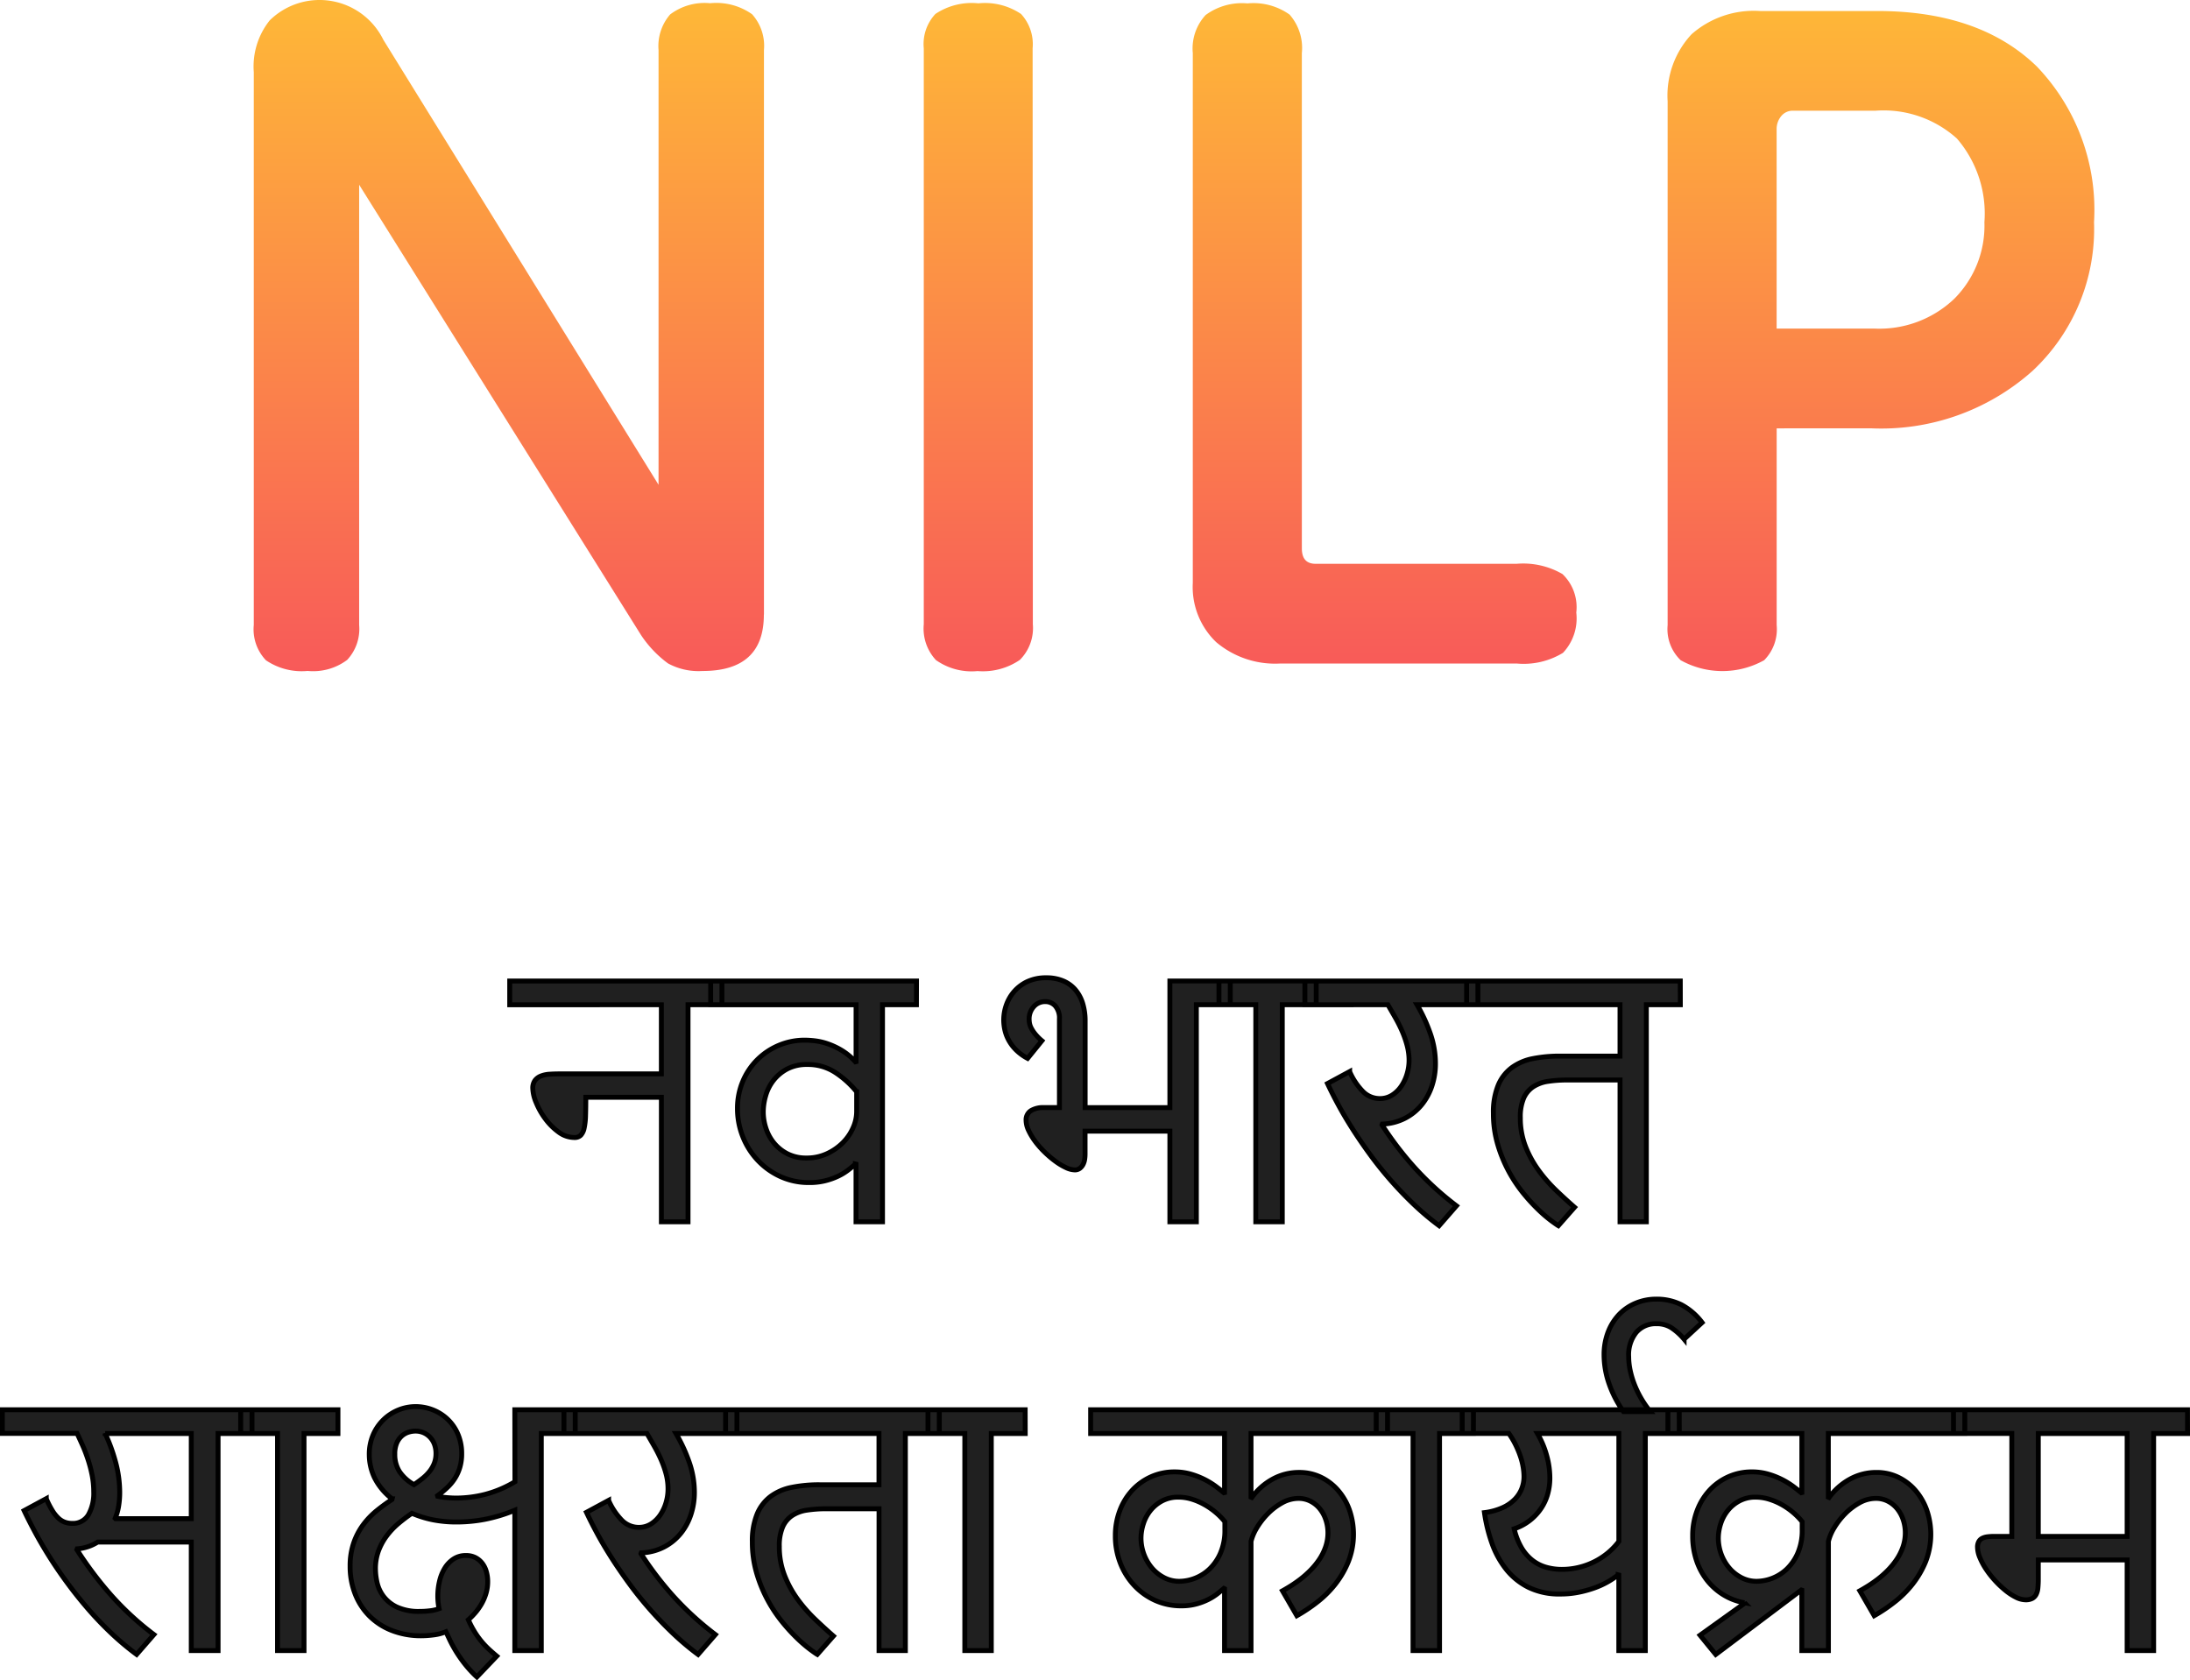 <svg xmlns="http://www.w3.org/2000/svg" xmlns:xlink="http://www.w3.org/1999/xlink" width="178.748" height="137.164" viewBox="0 0 178.748 137.164">
  <defs>
    <linearGradient id="linear-gradient" x1="0.5" x2="0.5" y2="1" gradientUnits="objectBoundingBox">
      <stop offset="0" stop-color="#ffc134"/>
      <stop offset="1" stop-color="#f85a59"/>
    </linearGradient>
  </defs>
  <g id="Group_351" data-name="Group 351" transform="translate(-92.3 -250.601)">
    <g id="Group_349" data-name="Group 349" transform="translate(-9 -23.665)">
      <path id="Path_6586" data-name="Path 6586" d="M5756.794,966.346q0,4.6-5.016,4.594a5.22,5.22,0,0,1-2.81-.621,9.088,9.088,0,0,1-2.206-2.324l-23-36.746V967.19a3.705,3.705,0,0,1-.979,2.846,4.637,4.637,0,0,1-3.227.9,5.2,5.2,0,0,1-3.4-.869,3.654,3.654,0,0,1-.994-2.884V922.061a6.029,6.029,0,0,1,1.3-4.23,5.8,5.8,0,0,1,9.274,1.585l22.463,36.325V920.256a3.937,3.937,0,0,1,.947-2.91,4.665,4.665,0,0,1,3.261-.915,5.059,5.059,0,0,1,3.427.9,3.861,3.861,0,0,1,.968,2.924v46.073Zm21.955.778a3.679,3.679,0,0,1-1.06,2.91,5.351,5.351,0,0,1-3.452.913,5.05,5.05,0,0,1-3.4-.9,3.773,3.773,0,0,1-.99-2.924V920.115a3.6,3.6,0,0,1,.946-2.806,5.339,5.339,0,0,1,3.516-.869,5.265,5.265,0,0,1,3.478.87,3.637,3.637,0,0,1,.944,2.8Zm21.956-6.2c0,.849.37,1.266,1.129,1.266h16.4a6.394,6.394,0,0,1,3.74.835,3.725,3.725,0,0,1,1.13,3.145,4.089,4.089,0,0,1-1.087,3.289,6.159,6.159,0,0,1-3.783.87h-19.275a7.448,7.448,0,0,1-5.241-1.74,6.23,6.23,0,0,1-1.914-4.842V920.506a4.033,4.033,0,0,1,1.043-3.108,5,5,0,0,1,3.421-.952,5.08,5.08,0,0,1,3.436.913,4.124,4.124,0,0,1,1,3.145Zm38.755-9.79V967.2a3.587,3.587,0,0,1-1.021,2.859,6.988,6.988,0,0,1-6.816,0,3.517,3.517,0,0,1-1.063-2.86V924.436a7.337,7.337,0,0,1,1.95-5.469,7.69,7.69,0,0,1,5.6-1.9h9.566c5.566,0,9.915,1.513,13.014,4.523a16.9,16.9,0,0,1,4.672,12.712,15.853,15.853,0,0,1-5.016,12.139,18.539,18.539,0,0,1-13.22,4.688Zm0-8.144h7.974a8.861,8.861,0,0,0,6.524-2.435,8.438,8.438,0,0,0,2.458-6.251,9.375,9.375,0,0,0-2.243-6.826,8.94,8.94,0,0,0-6.662-2.272h-6.684a1.2,1.2,0,0,0-1.01.458,1.637,1.637,0,0,0-.36,1.029v16.288Z" transform="translate(-5593.148 -641.902)" fill="url(#linear-gradient)"/>
    </g>
    <path id="Path_290" data-name="Path 290" d="M-30.448-17.719h-2.769V0h-2.175V-10.165h-6.17q0,.87-.02,1.49a5.47,5.47,0,0,1-.112,1.022,1.2,1.2,0,0,1-.277.587.7.7,0,0,1-.514.185,2.164,2.164,0,0,1-1.3-.448,5.043,5.043,0,0,1-1.081-1.081,5.982,5.982,0,0,1-.745-1.318,3.215,3.215,0,0,1-.277-1.16,1.05,1.05,0,0,1,.185-.659,1.12,1.12,0,0,1,.488-.356,2.326,2.326,0,0,1,.692-.145q.389-.026.784-.026h8.345v-5.643H-47.771v-1.938h17.323Zm15.873,0h-2.769V0h-2.162V-4.707l-.053-.013a7.391,7.391,0,0,1-.62.521,4.568,4.568,0,0,1-.817.488,5.705,5.705,0,0,1-1.035.363,5.25,5.25,0,0,1-1.285.145,5.562,5.562,0,0,1-2.38-.5,5.906,5.906,0,0,1-1.852-1.338,6.067,6.067,0,0,1-1.206-1.925,6.149,6.149,0,0,1-.428-2.274,5.652,5.652,0,0,1,.428-2.208,5.47,5.47,0,0,1,1.18-1.773A5.527,5.527,0,0,1-25.82-14.4a5.407,5.407,0,0,1,2.149-.428,7.574,7.574,0,0,1,.8.053,5.023,5.023,0,0,1,1.035.237,6.037,6.037,0,0,1,1.147.534,4.933,4.933,0,0,1,1.134.943l.053-.013v-4.641H-31.37v-1.938h16.8Zm-4.878,7.106a7.634,7.634,0,0,0-1.806-1.615,4.075,4.075,0,0,0-2.215-.613,3.423,3.423,0,0,0-1.655.369,3.509,3.509,0,0,0-1.114.929,3.672,3.672,0,0,0-.633,1.246,4.752,4.752,0,0,0-.2,1.318,4.269,4.269,0,0,0,.224,1.358,3.721,3.721,0,0,0,.666,1.206,3.43,3.43,0,0,0,1.1.87,3.352,3.352,0,0,0,1.542.336,3.892,3.892,0,0,0,1.661-.349,4.474,4.474,0,0,0,1.292-.89,3.974,3.974,0,0,0,.837-1.213,3.224,3.224,0,0,0,.3-1.305Zm30.494-7.106H8.273V0H6.111V-7.4H-.811v1.885a2.907,2.907,0,0,1-.033.422,1.313,1.313,0,0,1-.132.415.925.925,0,0,1-.264.316.667.667,0,0,1-.415.125,1.773,1.773,0,0,1-.719-.191,5.022,5.022,0,0,1-.857-.514,8.258,8.258,0,0,1-.87-.738,7.324,7.324,0,0,1-.765-.864,5.167,5.167,0,0,1-.547-.9,1.966,1.966,0,0,1-.211-.831.881.881,0,0,1,.4-.8,1.923,1.923,0,0,1,1.042-.25h1.279v-7.238a1.506,1.506,0,0,0-.33-1.048,1.075,1.075,0,0,0-.831-.363A1.212,1.212,0,0,0-5-17.561a1.479,1.479,0,0,0-.376,1.042,1.959,1.959,0,0,0,.026.29,1.4,1.4,0,0,0,.132.389,2.813,2.813,0,0,0,.316.488,4.051,4.051,0,0,0,.567.573L-5.5-13.342a3.96,3.96,0,0,1-.989-.732,3.435,3.435,0,0,1-.593-.824,3.25,3.25,0,0,1-.29-.824,3.876,3.876,0,0,1-.079-.745,3.7,3.7,0,0,1,.218-1.246,3.367,3.367,0,0,1,.653-1.107,3.25,3.25,0,0,1,1.088-.8,3.58,3.58,0,0,1,1.523-.3,3.464,3.464,0,0,1,1.358.25,2.65,2.65,0,0,1,1,.719,3.132,3.132,0,0,1,.606,1.121,4.862,4.862,0,0,1,.2,1.457v7.053H6.111V-19.657h4.931Zm7.014,0H15.286V0H13.124V-17.719H10.118v-1.938h7.937Zm13.2,0h-4.97a13.442,13.442,0,0,1,1.088,2.366,7.466,7.466,0,0,1,.415,2.446,5.733,5.733,0,0,1-.283,1.8,4.84,4.84,0,0,1-.831,1.542,4.3,4.3,0,0,1-1.358,1.107,4.416,4.416,0,0,1-1.865.481l-.026.066a27.2,27.2,0,0,0,2.663,3.487A24.737,24.737,0,0,0,29.5-1.305L28.088.316a21.845,21.845,0,0,1-2.129-1.8q-1.009-.969-1.905-2t-1.668-2.1q-.771-1.061-1.411-2.07t-1.14-1.938q-.5-.929-.857-1.694l1.806-.976a5.4,5.4,0,0,0,1.074,1.615,1.929,1.929,0,0,0,1.391.587,1.828,1.828,0,0,0,1.015-.29,2.582,2.582,0,0,0,.751-.745,3.593,3.593,0,0,0,.461-1,3.856,3.856,0,0,0,.158-1.074,4.762,4.762,0,0,0-.158-1.219,8.067,8.067,0,0,0-.409-1.173,11.474,11.474,0,0,0-.56-1.114q-.31-.541-.6-1.042H17.132v-1.938h14.12Zm16.519,0H45V0H42.853V-11.575H38.569a10.317,10.317,0,0,0-1.6.112,2.98,2.98,0,0,0-1.213.448,2.169,2.169,0,0,0-.771.936,3.875,3.875,0,0,0-.27,1.575,6.385,6.385,0,0,0,.415,2.333A8.655,8.655,0,0,0,36.2-4.212a12.159,12.159,0,0,0,1.43,1.641q.784.751,1.51,1.384L37.817.316Q37.7.25,37.257-.073a11.112,11.112,0,0,1-1.028-.877,14.844,14.844,0,0,1-1.239-1.345,11.508,11.508,0,0,1-1.2-1.786,11.373,11.373,0,0,1-.91-2.2,8.892,8.892,0,0,1-.363-2.584,5.774,5.774,0,0,1,.389-2.274,3.465,3.465,0,0,1,1.1-1.437,4.29,4.29,0,0,1,1.727-.745A11.181,11.181,0,0,1,38-13.526h4.852v-4.192H30.329v-1.938H47.771ZM-68.805,15.343v1.938h-2.769V35h-2.188V26.141H-81.4a3.6,3.6,0,0,1-1.674.554l-.026.066a29.782,29.782,0,0,0,2.808,3.731,23.858,23.858,0,0,0,3.48,3.2l-1.411,1.622a22.412,22.412,0,0,1-2.129-1.793q-1.009-.962-1.9-2t-1.668-2.1q-.778-1.061-1.424-2.09t-1.16-1.984q-.514-.956-.9-1.773l1.806-.976a7.268,7.268,0,0,0,.494.969,3.022,3.022,0,0,0,.494.62,1.551,1.551,0,0,0,.527.33,1.751,1.751,0,0,0,.593.1,1.45,1.45,0,0,0,1.338-.712,3.6,3.6,0,0,0,.428-1.872,6.94,6.94,0,0,0-.132-1.351,10.474,10.474,0,0,0-.336-1.279q-.2-.613-.442-1.154t-.448-.976h-6.1V15.343Zm-4.957,1.938h-7.027a14.47,14.47,0,0,1,.87,2.413,9.526,9.526,0,0,1,.316,2.413,6.853,6.853,0,0,1-.086,1.088,4.443,4.443,0,0,1-.283,1.009l.026.026h6.183Zm11.971,0H-64.56V35h-2.162V17.281h-3.006V15.343h7.937Zm14.436-1.938h4.931v1.938h-2.769V35h-2.162V23.543a12.767,12.767,0,0,1-2.485.751,12.35,12.35,0,0,1-2.221.211,9.945,9.945,0,0,1-2.01-.185,8.616,8.616,0,0,1-1.681-.527,13.129,13.129,0,0,0-1.1.831,6.157,6.157,0,0,0-.949,1,4.9,4.9,0,0,0-.672,1.219,4.18,4.18,0,0,0-.257,1.5,5.222,5.222,0,0,0,.125,1.068,2.984,2.984,0,0,0,.508,1.127,2.954,2.954,0,0,0,1.1.9,4.251,4.251,0,0,0,1.905.363,6.639,6.639,0,0,0,.837-.053,3.026,3.026,0,0,0,.719-.171,4.878,4.878,0,0,1-.079-.508,5.234,5.234,0,0,1-.026-.534,5.206,5.206,0,0,1,.138-1.187,3.622,3.622,0,0,1,.422-1.061,2.375,2.375,0,0,1,.719-.758,1.787,1.787,0,0,1,1.015-.29,1.665,1.665,0,0,1,.778.171,1.657,1.657,0,0,1,.554.461,2.006,2.006,0,0,1,.336.679,2.962,2.962,0,0,1,.112.824,3.3,3.3,0,0,1-.132.936,4.049,4.049,0,0,1-.349.837,4.622,4.622,0,0,1-.5.725,5.662,5.662,0,0,1-.6.613,7.951,7.951,0,0,0,.527,1.009,6.8,6.8,0,0,0,.573.791,6.971,6.971,0,0,0,.606.633q.31.283.613.534l-1.622,1.7a9.245,9.245,0,0,1-1.035-1.127,11.01,11.01,0,0,1-.719-1.048q-.29-.488-.475-.883t-.3-.633a3.779,3.779,0,0,1-.982.257,7.8,7.8,0,0,1-1.022.073,6.513,6.513,0,0,1-2.366-.415,5.327,5.327,0,0,1-1.839-1.167,5.224,5.224,0,0,1-1.187-1.8,6.106,6.106,0,0,1-.422-2.3,5.728,5.728,0,0,1,.3-1.918,5.477,5.477,0,0,1,.784-1.483,6.452,6.452,0,0,1,1.1-1.14q.613-.494,1.233-.9l.013-.053A4.936,4.936,0,0,1-58.8,20.9,4.391,4.391,0,0,1-59.234,19a4.005,4.005,0,0,1,.31-1.6,3.8,3.8,0,0,1,.837-1.233,3.8,3.8,0,0,1,1.213-.8,3.691,3.691,0,0,1,1.424-.283,3.794,3.794,0,0,1,1.4.264,3.729,3.729,0,0,1,1.2.758,3.661,3.661,0,0,1,.844,1.213,3.967,3.967,0,0,1,.316,1.615,3.835,3.835,0,0,1-.145,1.094,3.6,3.6,0,0,1-.4.9,3.908,3.908,0,0,1-.626.758,8.089,8.089,0,0,1-.8.666l.013.053a6.5,6.5,0,0,0,.778.112q.4.033.765.033a9.713,9.713,0,0,0,2.281-.29,9.184,9.184,0,0,0,2.479-1.042Zm-6.434,3.573a2.119,2.119,0,0,0-.125-.745,1.693,1.693,0,0,0-.356-.58,1.615,1.615,0,0,0-.534-.376,1.635,1.635,0,0,0-.659-.132,1.954,1.954,0,0,0-.554.086,1.505,1.505,0,0,0-.547.3,1.625,1.625,0,0,0-.422.58,2.219,2.219,0,0,0-.165.916,2.571,2.571,0,0,0,.389,1.43,3.419,3.419,0,0,0,1.18,1.061q.369-.25.7-.514a3.538,3.538,0,0,0,.573-.573,2.589,2.589,0,0,0,.382-.666A2.166,2.166,0,0,0-53.789,18.916Zm24.561-1.635H-34.2a13.442,13.442,0,0,1,1.088,2.366,7.466,7.466,0,0,1,.415,2.446,5.733,5.733,0,0,1-.283,1.8,4.84,4.84,0,0,1-.831,1.542,4.3,4.3,0,0,1-1.358,1.107,4.416,4.416,0,0,1-1.865.481l-.026.066A27.2,27.2,0,0,0-34.4,30.577a24.737,24.737,0,0,0,3.415,3.118l-1.411,1.622a21.845,21.845,0,0,1-2.129-1.8q-1.009-.969-1.905-2t-1.668-2.1q-.771-1.061-1.411-2.07t-1.14-1.938q-.5-.929-.857-1.694l1.806-.976a5.4,5.4,0,0,0,1.074,1.615,1.929,1.929,0,0,0,1.391.587,1.828,1.828,0,0,0,1.015-.29,2.582,2.582,0,0,0,.751-.745,3.593,3.593,0,0,0,.461-1,3.856,3.856,0,0,0,.158-1.074A4.762,4.762,0,0,0-35,20.61a8.067,8.067,0,0,0-.409-1.173,11.474,11.474,0,0,0-.56-1.114q-.31-.541-.6-1.042h-6.776V15.343h14.12Zm16.519,0h-2.769V35h-2.149V23.425h-4.285a10.317,10.317,0,0,0-1.6.112,2.98,2.98,0,0,0-1.213.448,2.169,2.169,0,0,0-.771.936,3.875,3.875,0,0,0-.27,1.575,6.385,6.385,0,0,0,.415,2.333,8.655,8.655,0,0,0,1.061,1.958,12.159,12.159,0,0,0,1.43,1.641q.784.751,1.51,1.384l-1.318,1.5q-.119-.066-.56-.389a11.112,11.112,0,0,1-1.028-.877,14.844,14.844,0,0,1-1.239-1.345,11.508,11.508,0,0,1-1.2-1.786,11.373,11.373,0,0,1-.91-2.2,8.892,8.892,0,0,1-.363-2.584,5.774,5.774,0,0,1,.389-2.274,3.465,3.465,0,0,1,1.1-1.437,4.29,4.29,0,0,1,1.727-.745,11.181,11.181,0,0,1,2.268-.211h4.852V17.281H-30.151V15.343h17.442Zm7.014,0H-8.464V35h-2.162V17.281h-3.006V15.343H-5.7Zm29.571,0H12.735v5.194l.066.026a5.167,5.167,0,0,1,1.674-1.483,4.434,4.434,0,0,1,2.2-.56,4.016,4.016,0,0,1,1.76.389,4.337,4.337,0,0,1,1.4,1.068,5.015,5.015,0,0,1,.929,1.6,6.1,6.1,0,0,1-.086,4.225A7.67,7.67,0,0,1,19.6,29.595a8.572,8.572,0,0,1-1.49,1.47,13.34,13.34,0,0,1-1.635,1.088l-1.173-2.03q.264-.145.646-.382t.8-.554a8.11,8.11,0,0,0,.817-.719,6.053,6.053,0,0,0,.725-.877,4.523,4.523,0,0,0,.521-1.028,3.462,3.462,0,0,0,.2-1.173,3.281,3.281,0,0,0-.178-1.081,2.856,2.856,0,0,0-.494-.9,2.361,2.361,0,0,0-.758-.606,2.11,2.11,0,0,0-.969-.224,2.726,2.726,0,0,0-1.332.356,5.105,5.105,0,0,0-1.173.89,6.015,6.015,0,0,0-.89,1.14,3.964,3.964,0,0,0-.481,1.121V35H10.573V29.951l-.053-.026q-.2.171-.5.415a4.48,4.48,0,0,1-.732.468,5.156,5.156,0,0,1-.989.382,4.633,4.633,0,0,1-1.259.158A5.1,5.1,0,0,1,4.9,30.9,5.314,5.314,0,0,1,3.2,29.68,5.664,5.664,0,0,1,2.07,27.868a6.044,6.044,0,0,1-.409-2.228,5.715,5.715,0,0,1,.376-2.1,5.067,5.067,0,0,1,1.028-1.655,4.7,4.7,0,0,1,1.529-1.081,4.612,4.612,0,0,1,1.892-.389,4.734,4.734,0,0,1,1.325.178,6.432,6.432,0,0,1,2.03.989q.4.3.679.534l.053-.013V17.281H-.356V15.343H23.875ZM6.8,22.476a2.744,2.744,0,0,0-1.325.31,3.062,3.062,0,0,0-.956.791,3.364,3.364,0,0,0-.573,1.081,3.872,3.872,0,0,0-.191,1.18,3.807,3.807,0,0,0,.864,2.386,3.3,3.3,0,0,0,1,.811,2.671,2.671,0,0,0,1.279.31,3.652,3.652,0,0,0,2.446-1,4.019,4.019,0,0,0,.9-1.312,4.65,4.65,0,0,0,.356-1.905v-.646a5.491,5.491,0,0,0-.745-.758,5.85,5.85,0,0,0-.923-.639A5.239,5.239,0,0,0,7.9,22.64,3.733,3.733,0,0,0,6.8,22.476Zm24.086-5.194H28.121V35H25.958V17.281H22.953V15.343h7.937Zm16.8,0H44.917V35H42.754V28.83l-.053-.013a6.339,6.339,0,0,1-.85.573,6.88,6.88,0,0,1-1.1.5,9.1,9.1,0,0,1-1.305.356,7.517,7.517,0,0,1-1.463.138,5.71,5.71,0,0,1-2.617-.554,5.4,5.4,0,0,1-1.819-1.483,7.377,7.377,0,0,1-1.154-2.123,12.913,12.913,0,0,1-.606-2.485,5.161,5.161,0,0,0,1.49-.409,3.284,3.284,0,0,0,1-.692,2.587,2.587,0,0,0,.56-.877,2.687,2.687,0,0,0,.178-.949,4.845,4.845,0,0,0-.059-.712,5.5,5.5,0,0,0-.2-.85,7.728,7.728,0,0,0-.382-.956,7.222,7.222,0,0,0-.593-1.015h-3.81V15.343H47.685Zm-11.575,0a7.415,7.415,0,0,1,.745,1.76,6.884,6.884,0,0,1,.27,1.879,4.8,4.8,0,0,1-.178,1.305,4.064,4.064,0,0,1-.547,1.18,4.271,4.271,0,0,1-.916.976,4.345,4.345,0,0,1-1.272.679,5.463,5.463,0,0,0,.58,1.51,3.724,3.724,0,0,0,.87,1.028,3.26,3.26,0,0,0,1.121.587,4.644,4.644,0,0,0,1.332.185,5.825,5.825,0,0,0,1.351-.158,5.946,5.946,0,0,0,1.266-.455,5.811,5.811,0,0,0,1.114-.719,5.468,5.468,0,0,0,.91-.949V17.281Zm11.971-7.7A4.887,4.887,0,0,0,47,8.62a2.222,2.222,0,0,0-1.173-.3,2.085,2.085,0,0,0-1.648.705,2.909,2.909,0,0,0-.62,1.984,5.434,5.434,0,0,0,.119,1.1,7.309,7.309,0,0,0,.343,1.154,8.064,8.064,0,0,0,.554,1.147,8.2,8.2,0,0,0,.751,1.081H43.137a8.888,8.888,0,0,1-1.187-2.3,7.217,7.217,0,0,1-.4-2.3A5.1,5.1,0,0,1,41.9,8.949a4.3,4.3,0,0,1,.929-1.437,4,4,0,0,1,1.351-.89,4.327,4.327,0,0,1,1.628-.31,4.5,4.5,0,0,1,2.05.455,5.159,5.159,0,0,1,1.694,1.457Zm22.913,7.7H59.854v5.194l.066.026a5.167,5.167,0,0,1,1.674-1.483,4.434,4.434,0,0,1,2.2-.56,4.016,4.016,0,0,1,1.76.389,4.337,4.337,0,0,1,1.4,1.068,5.015,5.015,0,0,1,.929,1.6,6.1,6.1,0,0,1-.086,4.225,7.67,7.67,0,0,1-1.081,1.852,8.572,8.572,0,0,1-1.49,1.47A13.34,13.34,0,0,1,63.6,32.152l-1.173-2.03q.264-.145.646-.382t.8-.554a8.11,8.11,0,0,0,.817-.719,6.052,6.052,0,0,0,.725-.877,4.523,4.523,0,0,0,.521-1.028,3.462,3.462,0,0,0,.2-1.173,3.281,3.281,0,0,0-.178-1.081,2.856,2.856,0,0,0-.494-.9,2.361,2.361,0,0,0-.758-.606,2.11,2.11,0,0,0-.969-.224,2.726,2.726,0,0,0-1.332.356,5.105,5.105,0,0,0-1.173.89,6.015,6.015,0,0,0-.89,1.14,3.964,3.964,0,0,0-.481,1.121V35H57.691V30.069l-.04-.013-6.987,5.26-1.279-1.569,3.639-2.61-.013-.04a4.9,4.9,0,0,1-1.734-.659,5.073,5.073,0,0,1-1.338-1.2,5.38,5.38,0,0,1-.857-1.628,6.236,6.236,0,0,1-.3-1.971,5.715,5.715,0,0,1,.376-2.1,5.067,5.067,0,0,1,1.028-1.655,4.7,4.7,0,0,1,1.529-1.081,4.612,4.612,0,0,1,1.892-.389,4.734,4.734,0,0,1,1.325.178,6.432,6.432,0,0,1,2.03.989q.4.3.679.534l.053-.013V17.281H46.762V15.343H70.994ZM53.921,22.476a2.744,2.744,0,0,0-1.325.31,3.062,3.062,0,0,0-.956.791,3.364,3.364,0,0,0-.573,1.081,3.872,3.872,0,0,0-.191,1.18,3.807,3.807,0,0,0,.864,2.386,3.3,3.3,0,0,0,1,.811,2.671,2.671,0,0,0,1.279.31,3.652,3.652,0,0,0,2.446-1,4.019,4.019,0,0,0,.9-1.312,4.65,4.65,0,0,0,.356-1.905v-.646a5.491,5.491,0,0,0-.745-.758,5.85,5.85,0,0,0-.923-.639,5.239,5.239,0,0,0-1.035-.442A3.733,3.733,0,0,0,53.921,22.476Zm35.253-5.194H86.405V35H84.243V27.6H76.992v1.569a7.074,7.074,0,0,1-.033.725,1.44,1.44,0,0,1-.145.527.773.773,0,0,1-.316.323,1.14,1.14,0,0,1-.547.112,1.78,1.78,0,0,1-.765-.2,4.545,4.545,0,0,1-.857-.554,7.843,7.843,0,0,1-.844-.791,7.572,7.572,0,0,1-.732-.923,5.554,5.554,0,0,1-.521-.956,2.283,2.283,0,0,1-.2-.87.93.93,0,0,1,.1-.455.657.657,0,0,1,.277-.27,1.294,1.294,0,0,1,.428-.125,4.38,4.38,0,0,1,.567-.033H74.83v-8.4H70.071V15.343h19.1Zm-12.182,0v8.4h7.251v-8.4Z" transform="translate(181.674 350.335)" fill="#202020" stroke="#000" stroke-width="0.4"/>
  </g>
</svg>
